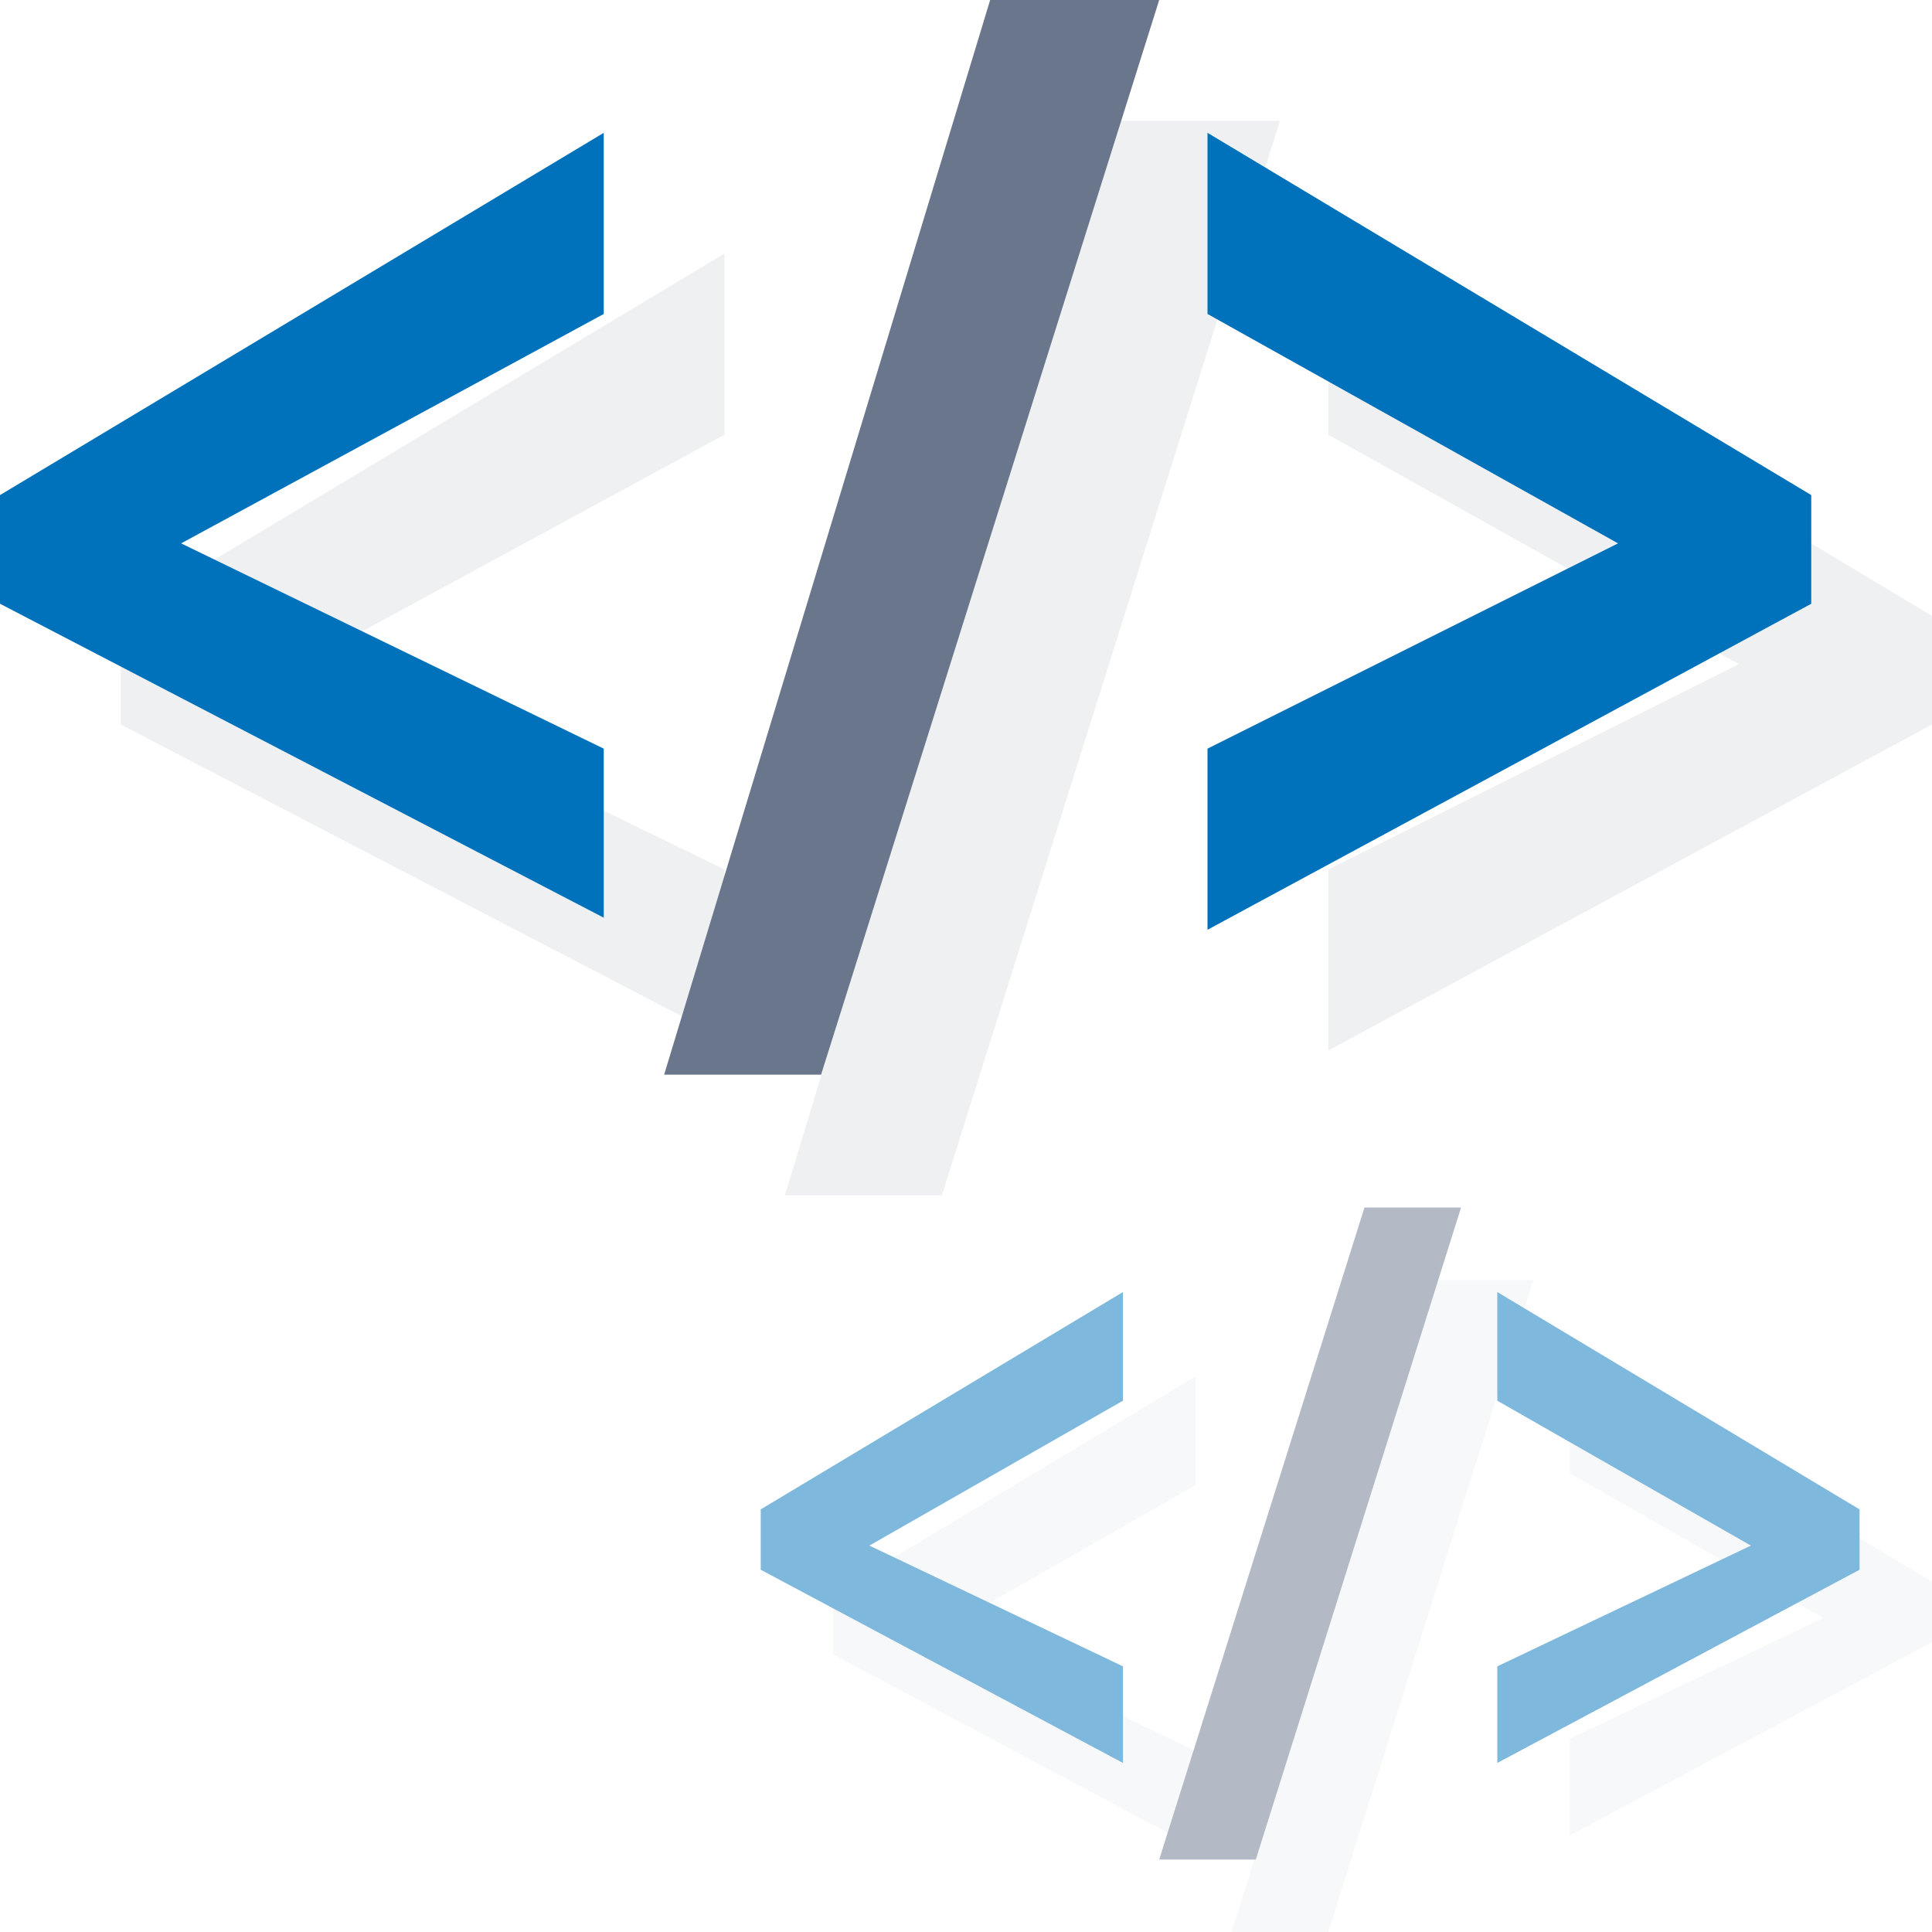 <svg xmlns="http://www.w3.org/2000/svg" xmlns:xlink="http://www.w3.org/1999/xlink" viewBox="0 0 16 16" enable-background="new 0 0 16 16"><defs><path id="1" d="m0 0h16v16h-16z"/><clipPath id="0"><use xlink:href="#1"/></clipPath></defs><g clip-path="url(#0)"><g opacity=".15" fill="#8b9da5"><path d="M6,8.6L1,6V5.1l5-3v1.5L2.5,5.5L6,7.2V8.6z"/><path d="M10.6,1L7.8,9.9H6.5L9.2,1H10.6z"/><path d="M11,7.2l3.4-1.7L11,3.6V2.1l5,3V6l-5,2.7V7.2z"/></g><g><path d="M5,7.6L0,5V4.1l5-3v1.5L1.5,4.5L5,6.2V7.6z" fill="#0072bc"/><path d="M9.6,0L6.8,8.9H5.5L8.2,0H9.6z" fill="#69768b"/><path d="M10,6.2l3.4-1.7L10,2.6V1.1l5,3V5l-5,2.7V6.2z" fill="#0072bc"/></g></g><g opacity=".5" clip-path="url(#0)"><g opacity=".15" fill="#8b9da5"><path d="m9.9 15.3l-3-1.6v-.5l3-1.8v.9l-2.1 1.2 2.1 1v.8"/><path d="m12.7 10.6l-1.7 5.4h-.8l1.7-5.4h.8"/><path d="m13 14.4l2.1-1-2.1-1.2v-.9l3 1.8v.5l-3 1.6v-.8"/></g><g><path d="m9.3 14.6l-3-1.6v-.5l3-1.8v.9l-2.1 1.2 2.1 1v.8" fill="#0072bc"/><path d="m12.1 10l-1.7 5.4h-.8l1.7-5.4h.8" fill="#69768b"/><path d="m12.4 13.8l2.1-1-2.1-1.2v-.9l3 1.8v.5l-3 1.6v-.8" fill="#0072bc"/></g></g></svg>